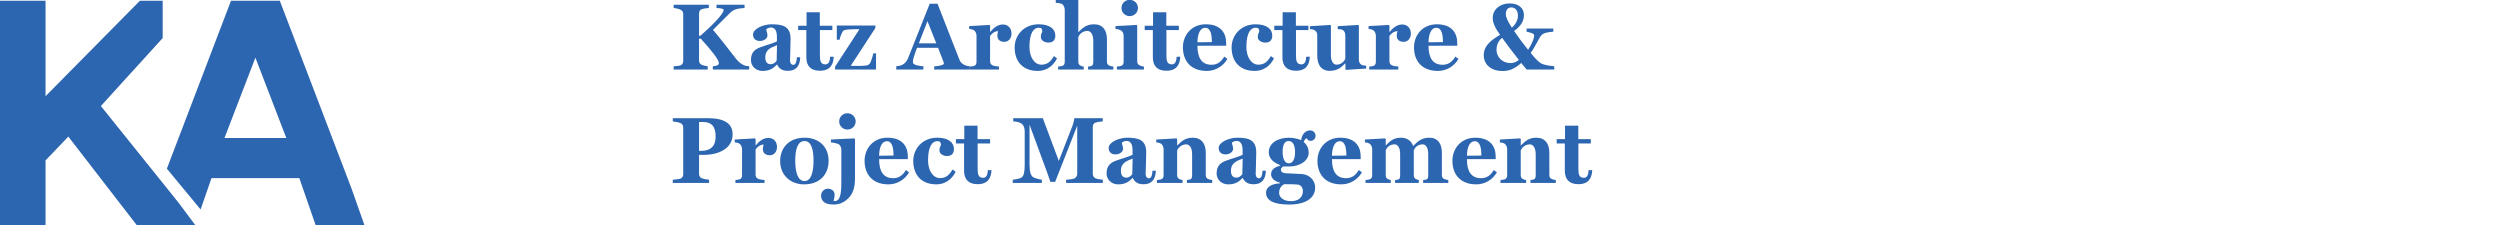 <?xml version="1.0" encoding="UTF-8"?>
<svg width="400px" height="38px" viewBox="0 0 400 38" version="1.1" xmlns="http://www.w3.org/2000/svg" xmlns:xlink="http://www.w3.org/1999/xlink">
    <!-- Generator: Sketch 46 (44423) - http://www.bohemiancoding.com/sketch -->
    <title>logo/blue</title>
    <desc>Created with Sketch.</desc>
    <defs></defs>
    <g id="Symbols" stroke="none" stroke-width="1" fill="none" fill-rule="evenodd">
        <g id="logo/blue" fill="#2C65B0">
            <g id="Group-2" transform="translate(0, -1)">
                <g id="Group" transform="translate(107.636, 0)">
                    <path d="M6.412,12.122 L6.412,11.606 C7.049,11.545 7.383,11.423 7.383,11.105 C7.398,10.589 6.305,9.194 4.499,7.192 L4.212,7.192 L4.212,10.649 C4.212,10.983 4.334,11.241 4.683,11.395 C4.863,11.469 5.319,11.577 5.594,11.606 L5.594,12.122 L0.148,12.122 L0.148,11.606 C0.421,11.59 1.01,11.545 1.209,11.469 C1.573,11.332 1.679,11.061 1.679,10.725 L1.679,3.278 C1.679,2.944 1.588,2.701 1.209,2.535 C0.905,2.399 0.421,2.291 0.148,2.277 L0.148,1.761 L5.774,1.761 L5.774,2.277 C5.501,2.291 4.956,2.367 4.683,2.46 C4.303,2.581 4.212,2.868 4.212,3.202 L4.212,6.721 L4.425,6.721 C6.319,5.069 8.142,3.217 8.142,2.61 C8.142,2.367 7.687,2.323 7.004,2.277 L7.004,1.761 L11.493,1.761 L11.493,2.277 C10.324,2.352 9.749,2.504 9.219,3.02 C7.776,4.416 7.594,4.674 6.442,5.78 C7.565,7.099 8.626,8.467 10.098,10.363 C10.446,10.803 10.84,11.197 11.372,11.423 C11.645,11.545 11.964,11.59 12.237,11.606 L12.237,12.122 L6.412,12.122 Z" id="Fill-1"></path>
                    <path d="M14.807,10.18 C14.807,10.939 15.171,11.273 15.626,11.273 C16.142,11.273 16.384,11.03 16.627,10.711 L16.687,8.224 C15.61,8.632 14.807,8.998 14.807,10.18 M18.433,12.334 C17.446,12.334 17.006,11.924 16.704,11.333 L16.657,11.333 C16.158,11.878 15.566,12.35 14.368,12.35 C13.321,12.35 12.515,11.605 12.515,10.605 C12.515,9.3 13.259,8.844 14.033,8.557 C14.913,8.224 16.097,7.935 16.672,7.616 L16.672,6.933 C16.672,6.433 16.611,5.402 15.731,5.402 C15.338,5.402 15.11,5.554 14.959,5.69 C14.972,5.917 15.156,6.282 15.156,6.691 C15.156,7.025 14.746,7.556 13.943,7.556 C13.137,7.556 12.85,7.04 12.85,6.54 C12.85,5.584 14.505,4.886 15.839,4.886 C17.507,4.886 18.856,5.158 18.856,7.207 C18.856,8.586 18.767,10.18 18.767,10.681 C18.767,10.863 18.826,11.379 19.313,11.379 C19.708,11.379 19.843,10.725 19.858,10.165 L20.404,10.165 C20.344,11.605 19.708,12.334 18.433,12.334" id="Fill-3"></path>
                    <path d="M23.549,12.319 C22.078,12.319 21.378,11.545 21.378,10.165 L21.378,5.811 L20.074,5.811 L20.074,5.114 L21.41,5.114 L21.41,2.959 L23.533,2.959 L23.533,5.114 L25.537,5.114 L25.537,5.811 L23.549,5.811 L23.549,9.907 C23.549,10.771 23.685,11.302 24.444,11.302 C24.974,11.302 25.157,10.742 25.188,10.074 L25.763,10.074 C25.704,11.302 25.218,12.319 23.549,12.319" id="Fill-5"></path>
                    <path d="M25.979,12.122 L25.979,11.666 L29.877,5.674 C28.801,5.674 27.845,5.674 27.359,5.871 C27.177,5.949 26.843,6.676 26.693,7.357 L26.253,7.357 L26.253,5.082 L32.427,5.082 L32.427,5.477 L28.481,11.53 C28.847,11.545 29.24,11.545 29.634,11.545 C30.135,11.545 30.575,11.53 30.953,11.484 C31.348,11.439 31.547,11.197 31.683,10.892 C31.789,10.666 32.032,9.847 32.107,9.528 L32.532,9.528 L32.532,12.122 L25.979,12.122 Z" id="Fill-7"></path>
                    <path d="M40.76,4.385 L39.379,7.935 L42.171,7.935 L40.76,4.385 Z M41.836,12.122 L41.836,11.621 C42.367,11.591 43.384,11.438 43.384,11.181 C43.384,11.075 43.339,10.938 43.308,10.847 L42.458,8.648 L39.09,8.648 C38.908,9.088 38.697,9.726 38.576,10.119 C38.468,10.437 38.424,10.756 38.424,10.969 C38.424,11.424 39.576,11.576 40.107,11.606 L40.107,12.122 L35.768,12.122 L35.768,11.606 C36.056,11.591 36.512,11.498 36.785,11.348 C37.179,11.12 37.451,10.803 37.65,10.316 C38.697,7.707 39.971,4.506 41.123,1.593 L42.367,1.593 C43.929,5.555 45.31,9.179 45.902,10.619 C46.023,10.923 46.221,11.136 46.585,11.348 C46.858,11.498 47.251,11.591 47.54,11.606 L47.54,12.122 L41.836,12.122 Z" id="Fill-9"></path>
                    <path d="M53.068,7.693 C52.446,7.693 51.945,7.404 51.945,6.721 C51.945,6.388 52.036,6.084 52.066,5.978 C51.385,5.993 50.913,6.554 50.776,6.767 L50.776,10.803 C50.776,11.137 50.928,11.348 51.201,11.469 C51.444,11.577 51.96,11.636 52.203,11.651 L52.203,12.122 L47.545,12.122 L47.545,11.651 C47.818,11.636 48,11.606 48.213,11.545 C48.501,11.455 48.607,11.211 48.607,10.879 L48.607,6.646 C48.577,6.327 48.44,6.01 48.197,5.841 C48.017,5.72 47.712,5.644 47.438,5.63 L47.438,5.175 L50.67,4.993 L50.776,5.097 L50.776,6.114 L50.806,6.114 C51.444,5.325 52.095,4.917 52.84,4.917 C53.643,4.917 54.205,5.509 54.205,6.372 C54.205,7.099 53.749,7.693 53.068,7.693" id="Fill-11"></path>
                    <path d="M58.439,12.35 C55.908,12.35 54.709,10.741 54.709,8.587 C54.709,6.661 56.166,4.886 58.546,4.886 C60.352,4.886 61.217,5.66 61.217,6.69 C61.217,7.358 60.897,7.813 60.094,7.813 C59.623,7.813 58.896,7.555 58.896,6.903 C58.896,6.311 59.139,6.25 59.139,5.963 C59.094,5.614 59.018,5.432 58.546,5.432 C57.787,5.432 57.076,6.221 57.076,8.496 C57.076,10.195 57.908,11.348 58.986,11.348 C59.972,11.348 60.502,10.817 60.989,9.969 L61.49,10.331 C60.959,11.454 59.865,12.35 58.439,12.35" id="Fill-13"></path>
                    <path d="M66.455,12.122 L66.455,11.651 C66.666,11.636 66.85,11.606 67.015,11.545 C67.229,11.455 67.288,11.211 67.288,10.879 L67.288,7.495 C67.288,6.494 66.865,5.949 66.362,5.949 C65.497,5.949 65.03,6.57 64.892,6.919 L64.892,10.803 C64.892,11.137 64.968,11.348 65.195,11.469 C65.361,11.577 65.559,11.636 65.755,11.651 L65.755,12.122 L61.662,12.122 L61.662,11.651 C61.934,11.636 62.116,11.606 62.328,11.545 C62.617,11.455 62.723,11.211 62.723,10.879 L62.723,2.535 C62.723,2.246 62.556,1.822 62.313,1.655 C62.129,1.532 61.554,1.458 61.282,1.443 L61.282,0.987 L64.785,0.805 L64.892,0.911 L64.892,6.13 L64.922,6.13 C65.497,5.569 66.106,4.885 67.41,4.885 C68.821,4.885 69.472,5.841 69.472,7.283 L69.472,10.818 C69.472,11.15 69.565,11.363 69.838,11.484 C70.049,11.577 70.231,11.636 70.504,11.651 L70.504,12.122 L66.455,12.122 Z" id="Fill-15"></path>
                    <path d="M73.119,3.581 C72.39,3.581 71.799,3.004 71.799,2.277 C71.799,1.549 72.39,0.972 73.119,0.972 C73.846,0.972 74.438,1.549 74.438,2.277 C74.438,3.004 73.846,3.581 73.119,3.581 L73.119,3.581 Z M71.07,12.122 L71.07,11.651 C71.343,11.636 71.524,11.606 71.738,11.545 C72.025,11.454 72.146,11.211 72.146,10.879 L72.146,6.646 C72.117,6.327 71.996,6.054 71.753,5.888 C71.571,5.765 71.116,5.644 70.842,5.63 L70.842,5.175 L74.21,4.993 L74.317,5.097 L74.317,10.786 C74.317,11.121 74.453,11.363 74.726,11.469 C74.954,11.56 75.119,11.636 75.393,11.651 L75.393,12.122 L71.07,12.122 Z" id="Fill-17"></path>
                    <path d="M78.991,12.319 C77.519,12.319 76.821,11.545 76.821,10.165 L76.821,5.811 L75.517,5.811 L75.517,5.114 L76.851,5.114 L76.851,2.959 L78.976,2.959 L78.976,5.114 L80.978,5.114 L80.978,5.811 L78.991,5.811 L78.991,9.907 C78.991,10.771 79.128,11.302 79.887,11.302 C80.417,11.302 80.599,10.742 80.629,10.074 L81.206,10.074 C81.145,11.302 80.661,12.319 78.991,12.319" id="Fill-19"></path>
                    <path d="M85.199,5.447 C84.484,5.447 83.985,6.221 83.954,7.768 L86.26,7.738 C86.26,6.554 86.078,5.447 85.199,5.447 M85.457,12.35 C82.831,12.35 81.632,10.681 81.632,8.572 C81.632,6.645 82.984,4.886 85.29,4.886 C87.686,4.886 88.552,6.282 88.552,7.889 L88.552,8.314 L83.954,8.314 C83.954,10.286 84.652,11.362 86.216,11.362 C87.126,11.362 87.747,10.908 88.247,10.058 L88.747,10.422 C88.14,11.499 86.928,12.35 85.457,12.35" id="Fill-21"></path>
                    <path d="M93.151,12.35 C90.618,12.35 89.42,10.741 89.42,8.587 C89.42,6.661 90.876,4.886 93.257,4.886 C95.062,4.886 95.927,5.66 95.927,6.69 C95.927,7.358 95.608,7.813 94.804,7.813 C94.335,7.813 93.606,7.555 93.606,6.903 C93.606,6.311 93.849,6.25 93.849,5.963 C93.805,5.614 93.727,5.432 93.257,5.432 C92.498,5.432 91.786,6.221 91.786,8.496 C91.786,10.195 92.619,11.348 93.697,11.348 C94.684,11.348 95.213,10.817 95.699,9.969 L96.2,10.331 C95.669,11.454 94.576,12.35 93.151,12.35" id="Fill-23"></path>
                    <path d="M99.721,12.319 C98.251,12.319 97.552,11.545 97.552,10.165 L97.552,5.811 L96.249,5.811 L96.249,5.114 L97.584,5.114 L97.584,2.959 L99.706,2.959 L99.706,5.114 L101.711,5.114 L101.711,5.811 L99.721,5.811 L99.721,9.907 C99.721,10.771 99.859,11.302 100.617,11.302 C101.148,11.302 101.332,10.742 101.36,10.074 L101.937,10.074 C101.876,11.302 101.391,12.319 99.721,12.319" id="Fill-25"></path>
                    <path d="M107.734,12.182 L107.629,12.076 L107.629,11.15 L107.582,11.15 C107.007,11.727 106.415,12.334 105.11,12.334 C103.7,12.334 103.123,11.287 103.123,9.862 L103.123,6.615 C103.123,6.236 102.971,6.023 102.728,5.856 C102.546,5.735 102.229,5.659 101.954,5.644 L101.954,5.19 L105.233,4.993 L105.307,5.097 L105.307,9.831 C105.307,10.832 105.718,11.348 106.203,11.348 C107.037,11.348 107.461,10.725 107.613,10.423 L107.613,6.57 C107.582,6.251 107.476,5.993 107.25,5.827 C107.097,5.705 106.75,5.674 106.4,5.659 L106.4,5.19 L109.675,4.993 L109.783,5.097 L109.783,10.621 C109.812,10.939 109.933,11.181 110.176,11.348 C110.358,11.469 110.677,11.499 110.95,11.516 L110.95,11.97 L107.734,12.182 Z" id="Fill-27"></path>
                    <path d="M116.962,7.693 C116.341,7.693 115.84,7.404 115.84,6.721 C115.84,6.388 115.93,6.084 115.962,5.978 C115.279,5.993 114.808,6.554 114.672,6.767 L114.672,10.803 C114.672,11.137 114.825,11.348 115.097,11.469 C115.341,11.577 115.856,11.636 116.099,11.651 L116.099,12.122 L111.44,12.122 L111.44,11.651 C111.715,11.636 111.896,11.606 112.11,11.545 C112.397,11.455 112.503,11.211 112.503,10.879 L112.503,6.646 C112.473,6.327 112.336,6.01 112.093,5.841 C111.911,5.72 111.609,5.644 111.336,5.63 L111.336,5.175 L114.567,4.993 L114.672,5.097 L114.672,6.114 L114.704,6.114 C115.341,5.325 115.992,4.917 116.736,4.917 C117.54,4.917 118.1,5.509 118.1,6.372 C118.1,7.099 117.645,7.693 116.962,7.693" id="Fill-29"></path>
                    <path d="M122.169,5.447 C121.456,5.447 120.955,6.221 120.926,7.768 L123.232,7.738 C123.232,6.554 123.048,5.447 122.169,5.447 M122.427,12.35 C119.801,12.35 118.604,10.681 118.604,8.572 C118.604,6.645 119.955,4.886 122.26,4.886 C124.658,4.886 125.522,6.282 125.522,7.889 L125.522,8.314 L120.926,8.314 C120.926,10.286 121.623,11.362 123.186,11.362 C124.097,11.362 124.717,10.908 125.218,10.058 L125.719,10.422 C125.111,11.499 123.899,12.35 122.427,12.35" id="Fill-31"></path>
                    <path d="M134.173,2.185 C133.598,2.185 133.293,2.625 133.293,3.232 C133.293,3.703 133.521,4.295 134.266,5.433 C134.902,4.856 135.234,4.173 135.234,3.505 C135.234,2.686 134.795,2.185 134.173,2.185 L134.173,2.185 Z M132.702,7.055 C132.08,7.54 131.807,8.209 131.807,8.982 C131.807,10.194 132.809,11.09 134.021,11.09 C134.492,11.09 134.887,10.968 135.387,10.589 C134.446,9.407 133.43,8.071 132.702,7.055 L132.702,7.055 Z M136.63,12.122 C136.372,11.818 136.07,11.469 135.767,11.075 C134.659,12.061 133.809,12.365 132.733,12.365 C131.094,12.365 129.76,11.439 129.76,9.815 C129.76,8.481 130.655,7.572 132.369,6.583 C131.564,5.447 131.2,4.627 131.2,3.885 C131.2,2.489 132.382,1.549 133.9,1.549 C135.312,1.549 136.192,2.262 136.192,3.414 C136.192,4.28 135.797,5.128 134.613,5.948 C135.477,7.207 136.008,7.919 136.86,8.966 C137.433,8.101 137.828,7.177 137.828,6.676 C137.828,6.372 137.361,6.236 136.615,6.069 L136.615,5.568 L140.894,5.568 L140.894,6.069 C140.027,6.16 139.376,6.221 138.981,6.644 C138.587,7.086 138.103,8.314 137.268,9.467 C138.133,10.528 138.602,10.953 138.981,11.166 C139.391,11.393 140.439,11.56 141.044,11.591 L141.044,12.122 L136.63,12.122 Z" id="Fill-33"></path>
                    <path d="M4.789,20.516 L4.212,20.516 L4.212,25.143 L4.5,25.143 C6.214,25.143 6.866,24.233 6.866,22.868 C6.866,21.335 6.32,20.516 4.789,20.516 M4.942,25.781 L4.212,25.781 L4.212,28.798 C4.212,29.132 4.333,29.39 4.684,29.542 C4.865,29.618 5.546,29.739 5.821,29.754 L5.821,30.27 L0.011,30.27 L0.011,29.754 C0.284,29.739 1.011,29.663 1.21,29.587 C1.574,29.451 1.679,29.178 1.679,28.844 L1.679,21.426 C1.679,21.093 1.589,20.834 1.21,20.683 C0.92,20.561 0.284,20.44 0.011,20.425 L0.011,19.91 L5.608,19.91 C8.261,19.91 9.582,20.759 9.582,22.489 C9.582,24.793 7.307,25.781 4.942,25.781" id="Fill-35"></path>
                    <path d="M15.549,25.841 C14.929,25.841 14.428,25.553 14.428,24.87 C14.428,24.536 14.517,24.232 14.549,24.126 C13.866,24.141 13.396,24.703 13.259,24.915 L13.259,28.951 C13.259,29.285 13.411,29.496 13.684,29.617 C13.927,29.725 14.443,29.784 14.686,29.8 L14.686,30.27 L10.028,30.27 L10.028,29.8 C10.301,29.784 10.481,29.754 10.695,29.693 C10.982,29.604 11.09,29.359 11.09,29.027 L11.09,24.794 C11.06,24.475 10.923,24.158 10.68,23.99 C10.498,23.868 10.195,23.792 9.921,23.779 L9.921,23.323 L13.153,23.141 L13.259,23.246 L13.259,24.263 L13.289,24.263 C13.927,23.474 14.578,23.065 15.323,23.065 C16.126,23.065 16.686,23.657 16.686,24.521 C16.686,25.248 16.232,25.841 15.549,25.841" id="Fill-37"></path>
                    <path d="M21.09,23.565 C19.86,23.565 19.604,25.234 19.604,26.675 C19.604,28.465 19.968,29.967 21.09,29.967 C22.151,29.967 22.53,28.511 22.53,26.705 C22.53,25.128 22.242,23.565 21.09,23.565 M21.014,30.498 C18.919,30.498 17.191,29.101 17.191,26.766 C17.191,24.566 18.693,23.033 21.073,23.033 C23.501,23.033 24.942,24.582 24.942,26.72 C24.942,28.83 23.608,30.498 21.014,30.498" id="Fill-39"></path>
                    <path d="M27.951,21.73 C27.222,21.73 26.632,21.153 26.632,20.426 C26.632,19.697 27.222,19.121 27.951,19.121 C28.678,19.121 29.27,19.697 29.27,20.426 C29.27,21.153 28.678,21.73 27.951,21.73 M28.209,32.606 C27.586,33.272 26.812,33.728 25.736,33.728 C24.097,33.728 23.733,32.97 23.733,32.258 C23.733,31.847 24.112,31.194 24.812,31.194 C25.279,31.194 25.902,31.452 25.902,32.151 C25.902,32.53 25.812,32.849 25.736,33.137 C25.796,33.152 25.873,33.168 25.902,33.168 C26.782,33.168 26.979,32.135 26.979,30.042 L26.979,24.885 C26.949,24.566 26.828,24.263 26.57,24.081 C26.389,23.959 25.585,23.792 25.311,23.779 L25.311,23.323 L29.057,23.141 L29.163,23.246 L29.163,29.557 C29.163,30.815 28.922,31.832 28.209,32.606" id="Fill-41"></path>
                    <path d="M34.263,23.596 C33.55,23.596 33.049,24.37 33.02,25.916 L35.326,25.886 C35.326,24.702 35.142,23.596 34.263,23.596 M34.521,30.499 C31.896,30.499 30.698,28.829 30.698,26.721 C30.698,24.793 32.049,23.034 34.354,23.034 C36.753,23.034 37.616,24.431 37.616,26.038 L37.616,26.463 L33.02,26.463 C33.02,28.434 33.717,29.51 35.28,29.51 C36.191,29.51 36.812,29.057 37.313,28.207 L37.813,28.571 C37.205,29.647 35.994,30.499 34.521,30.499" id="Fill-43"></path>
                    <path d="M42.215,30.498 C39.684,30.498 38.485,28.89 38.485,26.736 C38.485,24.81 39.942,23.034 42.322,23.034 C44.128,23.034 44.993,23.808 44.993,24.839 C44.993,25.506 44.673,25.962 43.87,25.962 C43.399,25.962 42.672,25.704 42.672,25.051 C42.672,24.459 42.915,24.398 42.915,24.112 C42.869,23.763 42.794,23.58 42.322,23.58 C41.563,23.58 40.852,24.37 40.852,26.645 C40.852,28.343 41.684,29.497 42.762,29.497 C43.748,29.497 44.278,28.965 44.765,28.117 L45.266,28.48 C44.735,29.603 43.64,30.498 42.215,30.498" id="Fill-45"></path>
                    <path d="M48.787,30.467 C47.317,30.467 46.618,29.693 46.618,28.314 L46.618,23.959 L45.315,23.959 L45.315,23.262 L46.65,23.262 L46.65,21.107 L48.772,21.107 L48.772,23.262 L50.777,23.262 L50.777,23.959 L48.787,23.959 L48.787,28.056 C48.787,28.919 48.925,29.45 49.683,29.45 C50.214,29.45 50.398,28.89 50.427,28.222 L51.003,28.222 C50.943,29.45 50.457,30.467 48.787,30.467" id="Fill-47"></path>
                    <path d="M62.945,30.27 L62.945,29.754 C63.218,29.739 64.008,29.678 64.22,29.572 C64.569,29.39 64.721,29.132 64.721,28.798 L64.721,21.107 L61.186,30.103 L60.429,30.103 C60.336,29.784 59.82,28.374 59.685,27.995 L57.091,20.956 L57.091,27.236 C57.091,28.496 57.272,29.027 57.606,29.299 C57.864,29.511 58.79,29.739 59.061,29.754 L59.061,30.27 L54.405,30.27 L54.405,29.754 C54.663,29.725 55.452,29.648 55.816,29.39 C56.18,29.132 56.317,28.557 56.317,27.312 L56.317,22.079 C56.317,21.456 56.15,21.048 55.845,20.805 C55.482,20.515 54.89,20.44 54.482,20.426 L54.482,19.91 L59.213,19.91 L61.776,26.752 L63.932,21.198 C64.144,20.652 64.249,20.075 64.266,19.91 L68.801,19.91 L68.801,20.426 C68.527,20.44 67.952,20.515 67.679,20.608 C67.3,20.729 67.209,21.016 67.209,21.35 L67.209,28.798 C67.209,29.132 67.33,29.375 67.679,29.543 C67.86,29.633 68.543,29.739 68.816,29.754 L68.816,30.27 L62.945,30.27 Z" id="Fill-49"></path>
                    <path d="M71.706,28.328 C71.706,29.087 72.071,29.421 72.526,29.421 C73.042,29.421 73.285,29.178 73.526,28.86 L73.587,26.372 C72.511,26.78 71.706,27.146 71.706,28.328 M75.332,30.482 C74.346,30.482 73.906,30.072 73.602,29.482 L73.558,29.482 C73.057,30.027 72.465,30.499 71.266,30.499 C70.221,30.499 69.416,29.754 69.416,28.753 C69.416,27.448 70.158,26.993 70.932,26.706 C71.813,26.372 72.997,26.084 73.572,25.765 L73.572,25.082 C73.572,24.581 73.511,23.551 72.632,23.551 C72.239,23.551 72.01,23.702 71.86,23.839 C71.873,24.065 72.054,24.431 72.054,24.839 C72.054,25.173 71.646,25.704 70.843,25.704 C70.038,25.704 69.75,25.188 69.75,24.689 C69.75,23.733 71.403,23.034 72.739,23.034 C74.407,23.034 75.757,23.306 75.757,25.355 C75.757,26.735 75.665,28.328 75.665,28.829 C75.665,29.011 75.725,29.527 76.211,29.527 C76.607,29.527 76.742,28.873 76.758,28.313 L77.304,28.313 C77.242,29.754 76.607,30.482 75.332,30.482" id="Fill-51"></path>
                    <path d="M82.269,30.27 L82.269,29.8 C82.481,29.784 82.665,29.754 82.83,29.693 C83.043,29.604 83.103,29.359 83.103,29.027 L83.103,25.644 C83.103,24.642 82.68,24.097 82.177,24.097 C81.312,24.097 80.843,24.718 80.707,25.067 L80.707,28.951 C80.707,29.285 80.783,29.496 81.01,29.617 C81.176,29.725 81.375,29.784 81.57,29.8 L81.57,30.27 L77.475,30.27 L77.475,29.8 C77.749,29.784 77.931,29.754 78.143,29.693 C78.432,29.604 78.538,29.359 78.538,29.027 L78.538,24.794 C78.506,24.475 78.371,24.158 78.127,23.99 C77.944,23.868 77.642,23.792 77.369,23.779 L77.369,23.323 L80.601,23.141 L80.707,23.246 L80.707,24.278 L80.737,24.278 C81.312,23.718 81.891,23.033 83.194,23.033 C84.606,23.033 85.287,23.99 85.287,25.431 L85.287,28.966 C85.287,29.299 85.378,29.511 85.652,29.633 C85.863,29.725 86.046,29.784 86.319,29.8 L86.319,30.27 L82.269,30.27 Z" id="Fill-53"></path>
                    <path d="M89.313,28.328 C89.313,29.087 89.676,29.421 90.131,29.421 C90.647,29.421 90.89,29.178 91.133,28.86 L91.192,26.372 C90.116,26.78 89.313,27.146 89.313,28.328 M92.939,30.482 C91.951,30.482 91.513,30.072 91.209,29.482 L91.164,29.482 C90.663,30.027 90.072,30.499 88.873,30.499 C87.826,30.499 87.022,29.754 87.022,28.753 C87.022,27.448 87.765,26.993 88.539,26.706 C89.42,26.372 90.603,26.084 91.179,25.765 L91.179,25.082 C91.179,24.581 91.118,23.551 90.238,23.551 C89.845,23.551 89.615,23.702 89.465,23.839 C89.479,24.065 89.661,24.431 89.661,24.839 C89.661,25.173 89.251,25.704 88.448,25.704 C87.644,25.704 87.357,25.188 87.357,24.689 C87.357,23.733 89.01,23.034 90.345,23.034 C92.013,23.034 93.363,23.306 93.363,25.355 C93.363,26.735 93.272,28.328 93.272,28.829 C93.272,29.011 93.332,29.527 93.818,29.527 C94.214,29.527 94.349,28.873 94.364,28.313 L94.911,28.313 C94.849,29.754 94.214,30.482 92.939,30.482" id="Fill-55"></path>
                    <path d="M98.556,23.565 C97.782,23.565 97.583,24.384 97.583,25.34 C97.583,26.372 97.934,27.13 98.571,27.13 C99.298,27.13 99.572,26.312 99.572,25.386 C99.572,24.43 99.329,23.565 98.556,23.565 M100.133,30.543 C99.845,30.498 98.934,30.467 97.813,30.467 C97.462,30.678 97.023,31.073 97.023,31.864 C97.023,32.469 97.57,33.183 98.919,33.183 C100.056,33.183 100.83,32.638 100.83,31.545 C100.83,31.211 100.693,30.741 100.133,30.543 M102.105,23.534 C101.803,23.534 101.604,23.46 101.437,23.109 C101.287,23.141 101.057,23.413 100.951,23.718 C101.513,24.158 101.756,24.809 101.756,25.416 C101.756,26.752 100.299,27.631 98.708,27.631 L97.644,27.631 C97.509,27.752 97.312,27.919 97.312,28.132 C97.312,28.754 97.993,28.722 98.829,28.754 C99.314,28.769 100.285,28.83 100.649,28.845 C101.604,28.89 102.786,29.604 102.786,31.029 C102.786,32.53 101.513,33.728 98.6,33.728 C95.946,33.728 94.93,32.955 94.93,31.832 C94.93,31.058 95.598,30.422 97.175,30.331 L97.175,30.24 C96.522,30.042 95.735,29.709 95.735,28.845 C95.735,27.995 96.583,27.691 97.19,27.494 L97.19,27.418 C96.006,26.963 95.369,26.297 95.369,25.34 C95.369,23.9 96.811,23.033 98.587,23.033 C99.45,23.033 100.224,23.278 100.543,23.428 C100.693,22.396 101.287,21.866 101.968,21.866 C102.454,21.866 102.848,22.185 102.848,22.731 C102.848,23.202 102.469,23.534 102.105,23.534" id="Fill-57"></path>
                    <path d="M106.72,23.596 C106.007,23.596 105.507,24.37 105.477,25.916 L107.781,25.886 C107.781,24.702 107.6,23.596 106.72,23.596 M106.978,30.499 C104.354,30.499 103.155,28.829 103.155,26.721 C103.155,24.793 104.506,23.034 106.813,23.034 C109.208,23.034 110.073,24.431 110.073,26.038 L110.073,26.463 L105.477,26.463 C105.477,28.434 106.175,29.51 107.737,29.51 C108.648,29.51 109.27,29.057 109.769,28.207 L110.27,28.571 C109.663,29.647 108.45,30.499 106.978,30.499" id="Fill-59"></path>
                    <path d="M120.073,30.27 L120.073,29.8 C120.286,29.784 120.468,29.754 120.635,29.693 C120.847,29.604 120.878,29.359 120.878,29.027 L120.878,25.644 C120.878,24.642 120.498,24.097 119.997,24.097 C119.132,24.097 118.709,24.688 118.572,25.037 L118.572,28.951 C118.572,29.285 118.633,29.496 118.859,29.617 C119.027,29.725 119.179,29.784 119.375,29.8 L119.375,30.27 L115.584,30.27 L115.584,29.8 C115.796,29.784 115.978,29.754 116.144,29.693 C116.358,29.604 116.387,29.359 116.387,29.027 L116.387,25.644 C116.387,24.642 116.007,24.097 115.506,24.097 C114.643,24.097 114.218,24.688 114.081,25.037 L114.081,28.951 C114.081,29.285 114.143,29.496 114.369,29.617 C114.538,29.725 114.688,29.784 114.886,29.8 L114.886,30.27 L110.85,30.27 L110.85,29.8 C111.124,29.784 111.307,29.754 111.518,29.693 C111.807,29.604 111.912,29.359 111.912,29.027 L111.912,24.794 C111.882,24.475 111.745,24.158 111.502,23.99 C111.32,23.868 111.017,23.792 110.745,23.779 L110.745,23.323 L113.975,23.141 L114.081,23.246 L114.081,24.248 L114.111,24.248 C114.688,23.686 115.219,23.033 116.523,23.033 C117.511,23.033 118.162,23.536 118.451,24.324 L118.511,24.324 C119.117,23.718 119.739,23.033 121.045,23.033 C122.455,23.033 123.063,24.02 123.063,25.462 L123.063,28.966 C123.063,29.299 123.151,29.511 123.426,29.633 C123.638,29.725 123.821,29.784 124.092,29.8 L124.092,30.27 L120.073,30.27 Z" id="Fill-61"></path>
                    <path d="M128.319,23.596 C127.604,23.596 127.104,24.37 127.074,25.916 L129.38,25.886 C129.38,24.702 129.197,23.596 128.319,23.596 M128.577,30.499 C125.951,30.499 124.752,28.829 124.752,26.721 C124.752,24.793 126.104,23.034 128.41,23.034 C130.806,23.034 131.671,24.431 131.671,26.038 L131.671,26.463 L127.074,26.463 C127.074,28.434 127.772,29.51 129.335,29.51 C130.246,29.51 130.867,29.057 131.366,28.207 L131.867,28.571 C131.26,29.647 130.047,30.499 128.577,30.499" id="Fill-63"></path>
                    <path d="M137.241,30.27 L137.241,29.8 C137.455,29.784 137.636,29.754 137.803,29.693 C138.015,29.604 138.076,29.359 138.076,29.027 L138.076,25.644 C138.076,24.642 137.651,24.097 137.15,24.097 C136.287,24.097 135.816,24.718 135.68,25.067 L135.68,28.951 C135.68,29.285 135.755,29.496 135.982,29.617 C136.15,29.725 136.346,29.784 136.545,29.8 L136.545,30.27 L132.448,30.27 L132.448,29.8 C132.72,29.784 132.904,29.754 133.115,29.693 C133.404,29.604 133.509,29.359 133.509,29.027 L133.509,24.794 C133.479,24.475 133.344,24.158 133.099,23.99 C132.919,23.868 132.614,23.792 132.341,23.779 L132.341,23.323 L135.572,23.141 L135.68,23.246 L135.68,24.278 L135.708,24.278 C136.287,23.718 136.862,23.033 138.166,23.033 C139.577,23.033 140.26,23.99 140.26,25.431 L140.26,28.966 C140.26,29.299 140.351,29.511 140.624,29.633 C140.837,29.725 141.018,29.784 141.292,29.8 L141.292,30.27 L137.241,30.27 Z" id="Fill-65"></path>
                    <path d="M144.907,30.467 C143.435,30.467 142.737,29.693 142.737,28.314 L142.737,23.959 L141.433,23.959 L141.433,23.262 L142.767,23.262 L142.767,21.107 L144.892,21.107 L144.892,23.262 L146.894,23.262 L146.894,23.959 L144.907,23.959 L144.907,28.056 C144.907,28.919 145.044,29.45 145.803,29.45 C146.332,29.45 146.515,28.89 146.545,28.222 L147.122,28.222 C147.061,29.45 146.577,30.467 144.907,30.467" id="Fill-67"></path>
                </g>
                <path d="M7.288,16.392 L22.385,1.12 L26.029,1.12 L26.029,7.092 L16.138,17.964 L27.069,31.561 L28.63,33.516 L31.234,36.999 L21.864,36.999 L10.932,22.857 L7.288,26.662 L7.288,36.999 L5.55111512e-14,36.999 L5.55111512e-14,1.12 L7.288,1.12 L7.288,16.392 Z M26.698,27.988 L36.961,1.12 L44.769,1.12 L56.221,31.108 L58.303,36.999 L50.494,36.999 L47.893,29.5 L33.837,29.5 L32.097,34.513 L26.698,27.988 Z M35.918,23.076 L45.809,23.076 L40.864,10.223 L35.918,23.076 Z" id="Fill-199"></path>
            </g>
        </g>
    </g>
</svg>